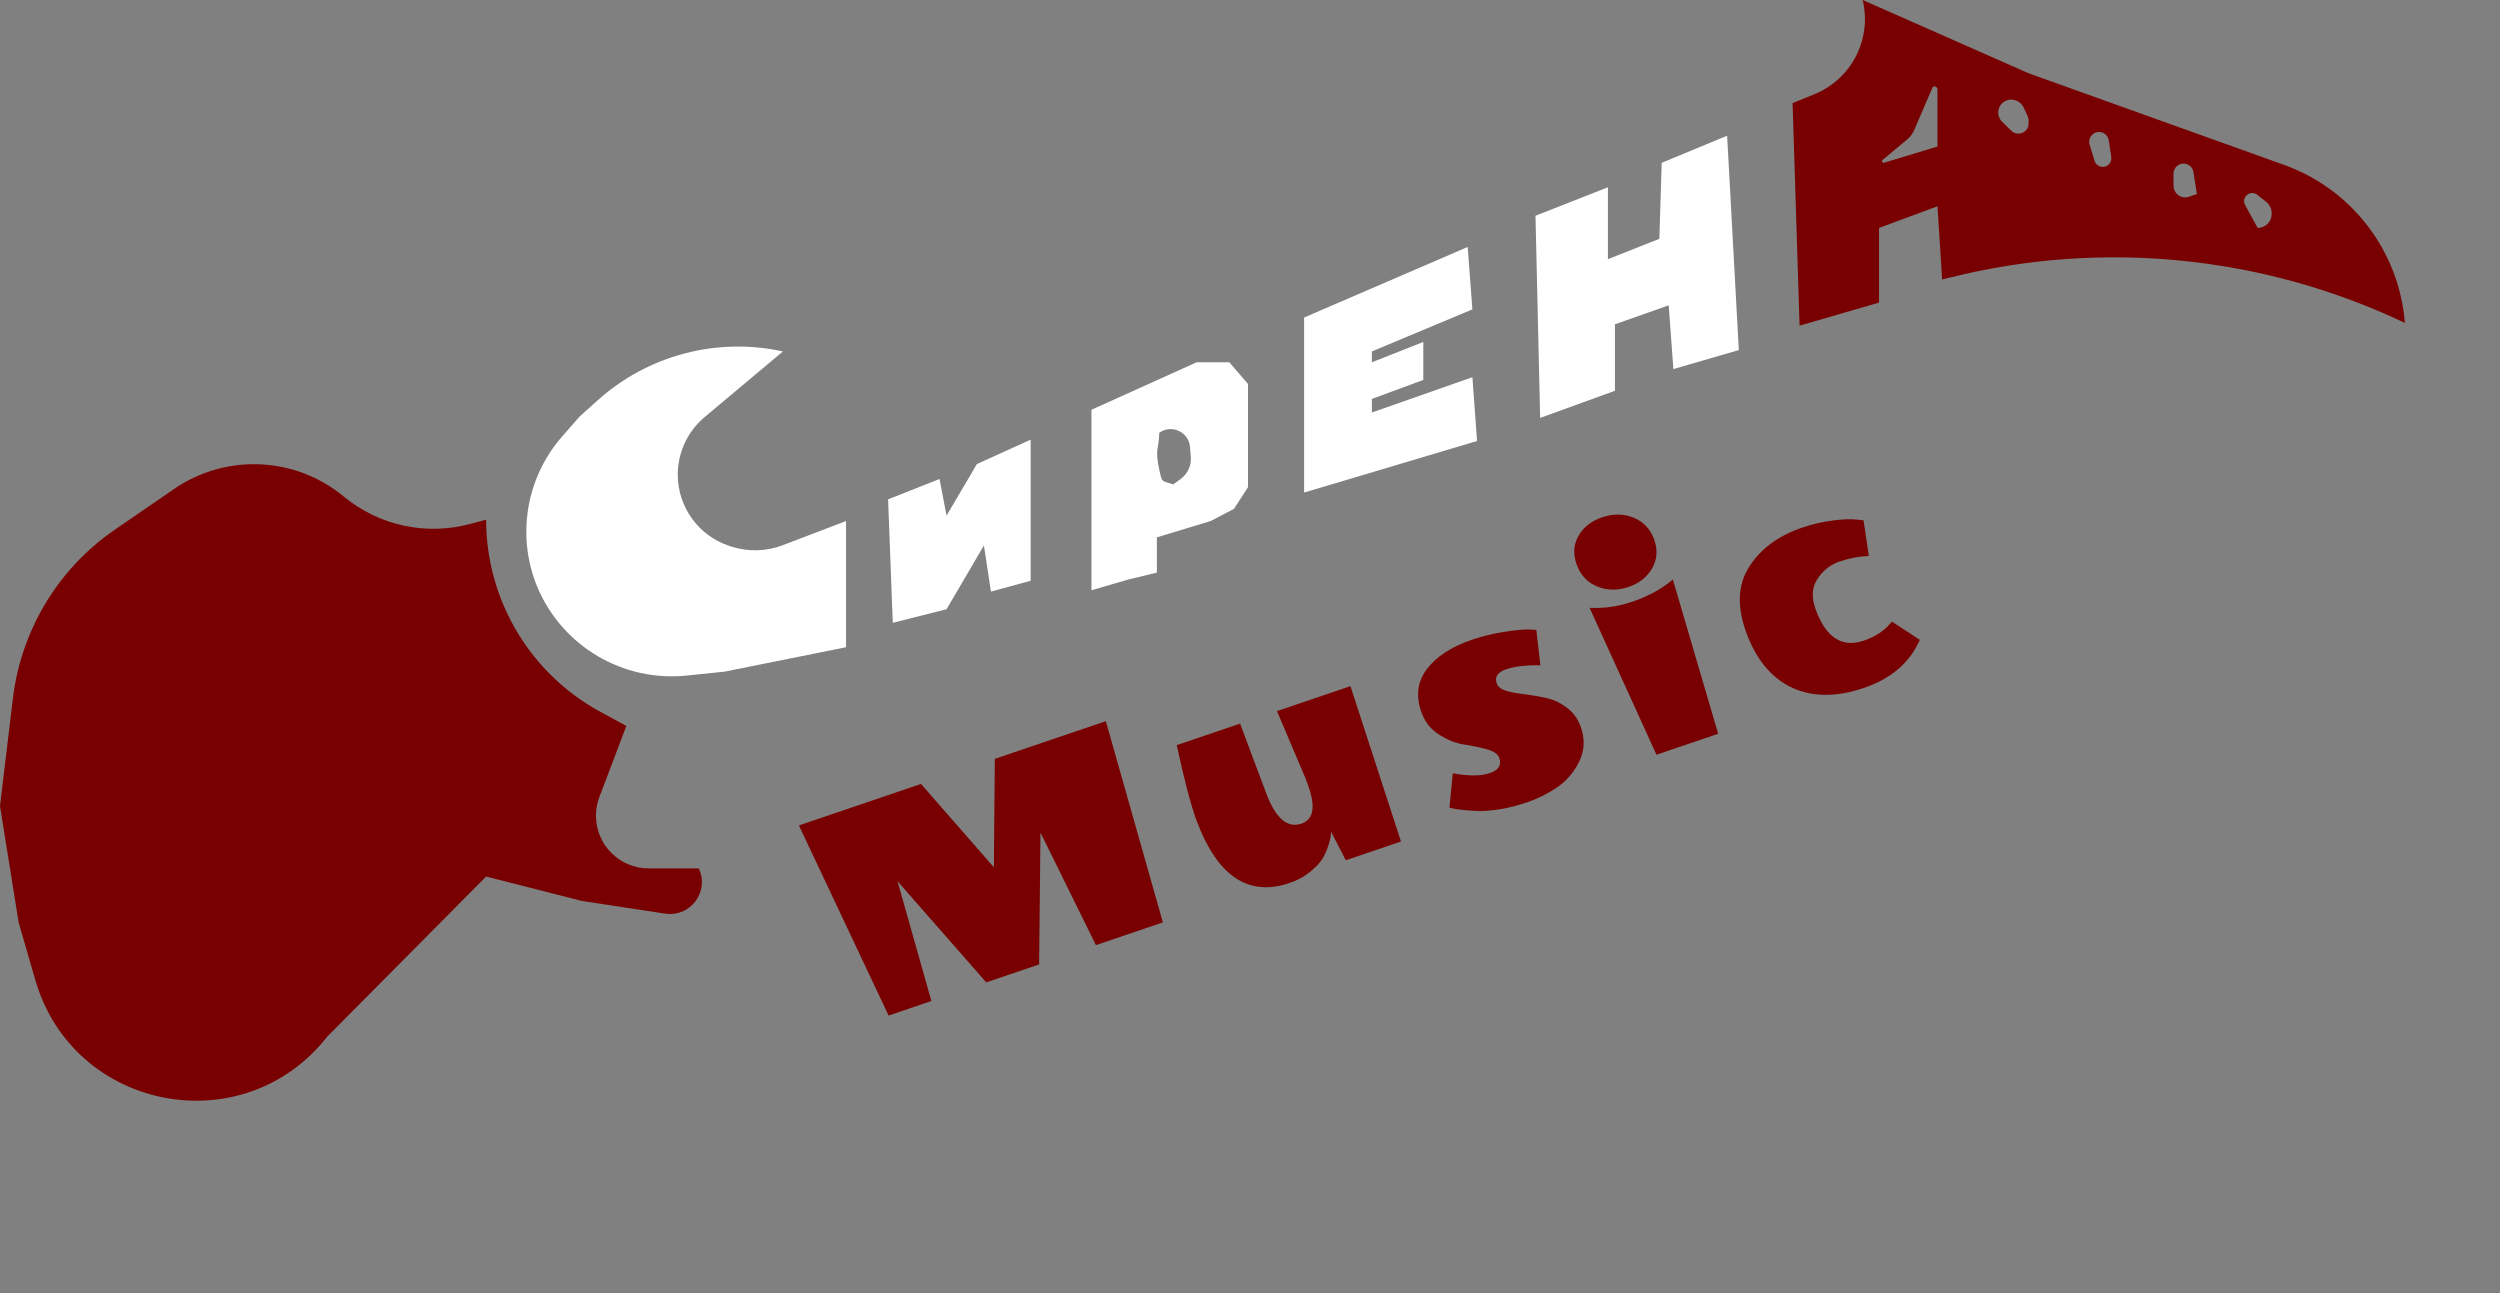 <svg width="174" height="90" viewBox="0 0 174 90" fill="none" xmlns="http://www.w3.org/2000/svg">
<rect x="0" y="0" width="174" height="90" fill="#808080" stroke="none"/>
<path d="M61.847 70.681L55.604 57.449L64.103 54.563L69.174 60.365L69.239 52.818L76.966 50.194L80.936 64.198L76.277 65.78L72.417 57.946L72.323 67.123L68.642 68.374L62.464 61.326L64.824 69.67L61.847 70.681ZM89.752 61.457C86.888 62.429 84.735 60.991 83.291 57.141C82.904 56.107 82.44 54.347 81.901 51.862L86.31 50.364L88.13 55.218C88.781 56.956 89.6 57.658 90.585 57.323C91.448 57.03 91.588 56.104 91.003 54.546C90.959 54.426 90.911 54.299 90.86 54.164L88.878 49.492L93.991 47.756L97.508 58.569L93.667 59.874L92.642 57.891C92.634 57.962 92.627 58.057 92.621 58.177C92.615 58.297 92.556 58.528 92.445 58.87C92.344 59.192 92.204 59.501 92.025 59.798C91.84 60.081 91.552 60.381 91.159 60.7C90.766 61.02 90.297 61.272 89.752 61.457ZM109.998 50.527C110.318 51.381 110.297 52.19 109.935 52.955C109.572 53.72 109.052 54.336 108.373 54.803C107.704 55.25 107.021 55.592 106.324 55.828C105.627 56.065 104.996 56.229 104.432 56.319C103.884 56.404 103.405 56.448 102.996 56.452C102.234 56.424 101.614 56.364 101.136 56.273L100.881 56.208L101.114 53.823C102.214 54.024 103.075 54.019 103.696 53.808C104.317 53.597 104.532 53.236 104.341 52.727C104.245 52.472 103.95 52.277 103.455 52.141C102.96 52.005 102.433 51.897 101.873 51.817C101.329 51.732 100.767 51.509 100.188 51.148C99.609 50.788 99.198 50.285 98.957 49.641C98.524 48.487 98.638 47.469 99.297 46.587C99.957 45.704 101.006 45.018 102.445 44.529C103.173 44.282 103.907 44.1 104.649 43.983C105.391 43.867 105.958 43.809 106.352 43.81L106.928 43.843L107.211 46.306C106.229 46.284 105.435 46.377 104.829 46.582C104.223 46.788 104.007 47.123 104.182 47.588C104.266 47.812 104.491 47.981 104.858 48.093C105.219 48.19 105.64 48.266 106.122 48.322C106.604 48.378 107.098 48.464 107.602 48.579C108.101 48.68 108.576 48.899 109.027 49.236C109.472 49.557 109.795 49.988 109.998 50.527ZM116.095 40.603L116.431 40.337L119.585 51.071L115.29 52.53L110.636 42.305C111.629 42.356 112.61 42.217 113.579 41.888C114.564 41.553 115.403 41.125 116.095 40.603ZM113.345 40.853C112.588 41.11 111.867 41.101 111.183 40.827C110.5 40.552 110.023 40.056 109.753 39.336C109.478 38.602 109.509 37.933 109.846 37.329C110.193 36.705 110.745 36.264 111.502 36.006C112.275 35.744 113.003 35.75 113.687 36.025C114.37 36.299 114.847 36.796 115.117 37.515C115.386 38.234 115.348 38.906 115.001 39.53C114.655 40.154 114.103 40.595 113.345 40.853ZM133.617 44.532C132.93 46.116 131.632 47.233 129.723 47.881C127.83 48.524 126.172 48.521 124.75 47.873C123.323 47.209 122.264 45.956 121.573 44.113C120.882 42.27 120.934 40.724 121.729 39.474C122.519 38.21 123.754 37.292 125.436 36.721C126.148 36.479 126.855 36.315 127.557 36.228C128.274 36.137 128.812 36.114 129.172 36.161L129.702 36.209L130.07 38.694C129.381 38.725 128.704 38.853 128.037 39.08C127.386 39.301 126.866 39.714 126.478 40.319C126.099 40.904 126.07 41.623 126.39 42.477C127.109 44.394 128.219 45.098 129.719 44.589C130.113 44.455 130.475 44.282 130.804 44.068C131.129 43.84 131.354 43.645 131.482 43.483L131.681 43.264L133.617 44.532Z" fill="#780000"/>
<path d="M3.001 42.276C4.231 40.134 5.937 38.277 7.973 36.879L12.12 34.031C15.729 31.552 20.546 31.766 23.921 34.556V34.556C26.365 36.576 29.634 37.29 32.697 36.473L33.834 36.17V36.17C33.834 41.756 36.893 46.894 41.805 49.555L43.594 50.525L41.718 55.467C41.56 55.883 41.479 56.325 41.479 56.77V56.77C41.479 58.797 43.123 60.441 45.15 60.441H48.636V60.441C49.398 62.05 48.053 63.857 46.293 63.589L40.503 62.707L33.834 61.007L22.773 72.151V72.151C16.93 79.606 5.103 77.317 2.463 68.221L1.301 64.218L0 56.096L0.898 48.606C1.164 46.382 1.886 44.218 3.001 42.276V42.276Z" fill="#780000"/>
<path d="M37.413 40.892C35.929 37.347 36.595 33.268 39.127 30.378L40.34 28.993L41.598 27.863C45.097 24.718 49.897 23.452 54.492 24.46V24.46L49.039 29.032C47.856 30.025 47.172 31.49 47.172 33.035V33.035C47.172 35.298 48.63 37.304 50.783 38.003L50.895 38.039C52.065 38.418 53.329 38.386 54.478 37.947L58.884 36.264V45.047L50.426 46.747L47.791 47.019C43.362 47.475 39.153 44.99 37.413 40.892V40.892V40.892Z" fill="white"/>
<path d="M61.812 34.753L65.391 33.337L65.879 35.887L67.993 32.298L71.734 30.598V40.42L68.969 41.175L68.481 37.964L65.879 42.403L62.137 43.347L61.812 34.753Z" fill="white"/>
<path fill-rule="evenodd" clip-rule="evenodd" d="M83.284 25.215L75.964 28.52V41.081L78.566 40.325L80.518 39.853V37.398L84.26 36.264L85.886 35.414L86.862 33.904V26.726L85.561 25.215H83.284ZM82.826 31.113C82.741 30.06 81.536 29.505 80.681 30.126V30.126C80.681 31.259 80.356 31.165 80.681 32.676C80.892 33.654 80.844 33.431 81.657 33.715L82.168 33.343C82.659 32.987 82.929 32.402 82.88 31.797L82.826 31.113Z" fill="white"/>
<path d="M90.766 22.099L102.152 17.188L102.478 21.532L95.483 24.46V25.215L99.062 23.799V26.443L95.483 27.765V28.709L102.478 26.254L102.803 30.693L90.766 34.281V22.099Z" fill="white"/>
<path d="M106.87 15.016L111.912 13.033V18.038L115.491 16.621L115.654 11.333L120.208 9.444L121.021 24.365L116.467 25.687L116.142 21.249L112.4 22.571V27.198L107.195 29.087L106.87 15.016Z" fill="white"/>
<path fill-rule="evenodd" clip-rule="evenodd" d="M141.192 5.1L129.643 0V0C130.297 2.715 128.87 5.502 126.284 6.557L124.763 7.177L125.251 22.665L130.781 21.06V15.866L134.848 14.355L135.173 19.454L135.669 19.33C146.284 16.663 157.496 17.776 167.38 22.476V22.476V22.476C166.984 17.476 163.694 13.171 158.972 11.477L141.192 5.1ZM131.107 11.333C130.997 11.333 130.947 11.195 131.032 11.125L132.725 9.721C132.944 9.539 133.117 9.307 133.23 9.045L134.522 6.044V6.044C134.667 5.96 134.848 6.064 134.848 6.231V10.199L131.107 11.333V11.333ZM140.358 7.017C139.761 6.739 139.077 7.175 139.077 7.834V7.834C139.077 8.078 139.176 8.312 139.352 8.482L139.991 9.1C140.032 9.14 140.078 9.175 140.128 9.204V9.204C140.6 9.478 141.192 9.137 141.192 8.591V8.399C141.192 8.279 141.165 8.16 141.114 8.051L140.847 7.483C140.754 7.285 140.595 7.127 140.398 7.035L140.358 7.017ZM146.353 11.616C146.089 11.616 145.856 11.444 145.78 11.191L145.439 10.07C145.258 9.475 145.9 8.966 146.438 9.279V9.279C146.617 9.383 146.74 9.564 146.771 9.769L146.945 10.929C146.999 11.291 146.718 11.616 146.353 11.616V11.616ZM152.025 11.387C151.621 11.358 151.277 11.678 151.277 12.083V12.927C151.277 13.273 151.496 13.581 151.823 13.695V13.695C151.996 13.755 152.184 13.755 152.358 13.695L152.903 13.505L152.664 11.975C152.614 11.654 152.349 11.41 152.025 11.387V11.387ZM156.26 14.273C156.112 14.003 156.206 13.665 156.472 13.51V13.51C156.674 13.393 156.928 13.412 157.11 13.558L157.725 14.048C157.967 14.242 158.109 14.535 158.109 14.846V14.89C158.109 15.429 157.672 15.866 157.133 15.866V15.866L156.26 14.273Z" fill="#780000"/>
</svg>
